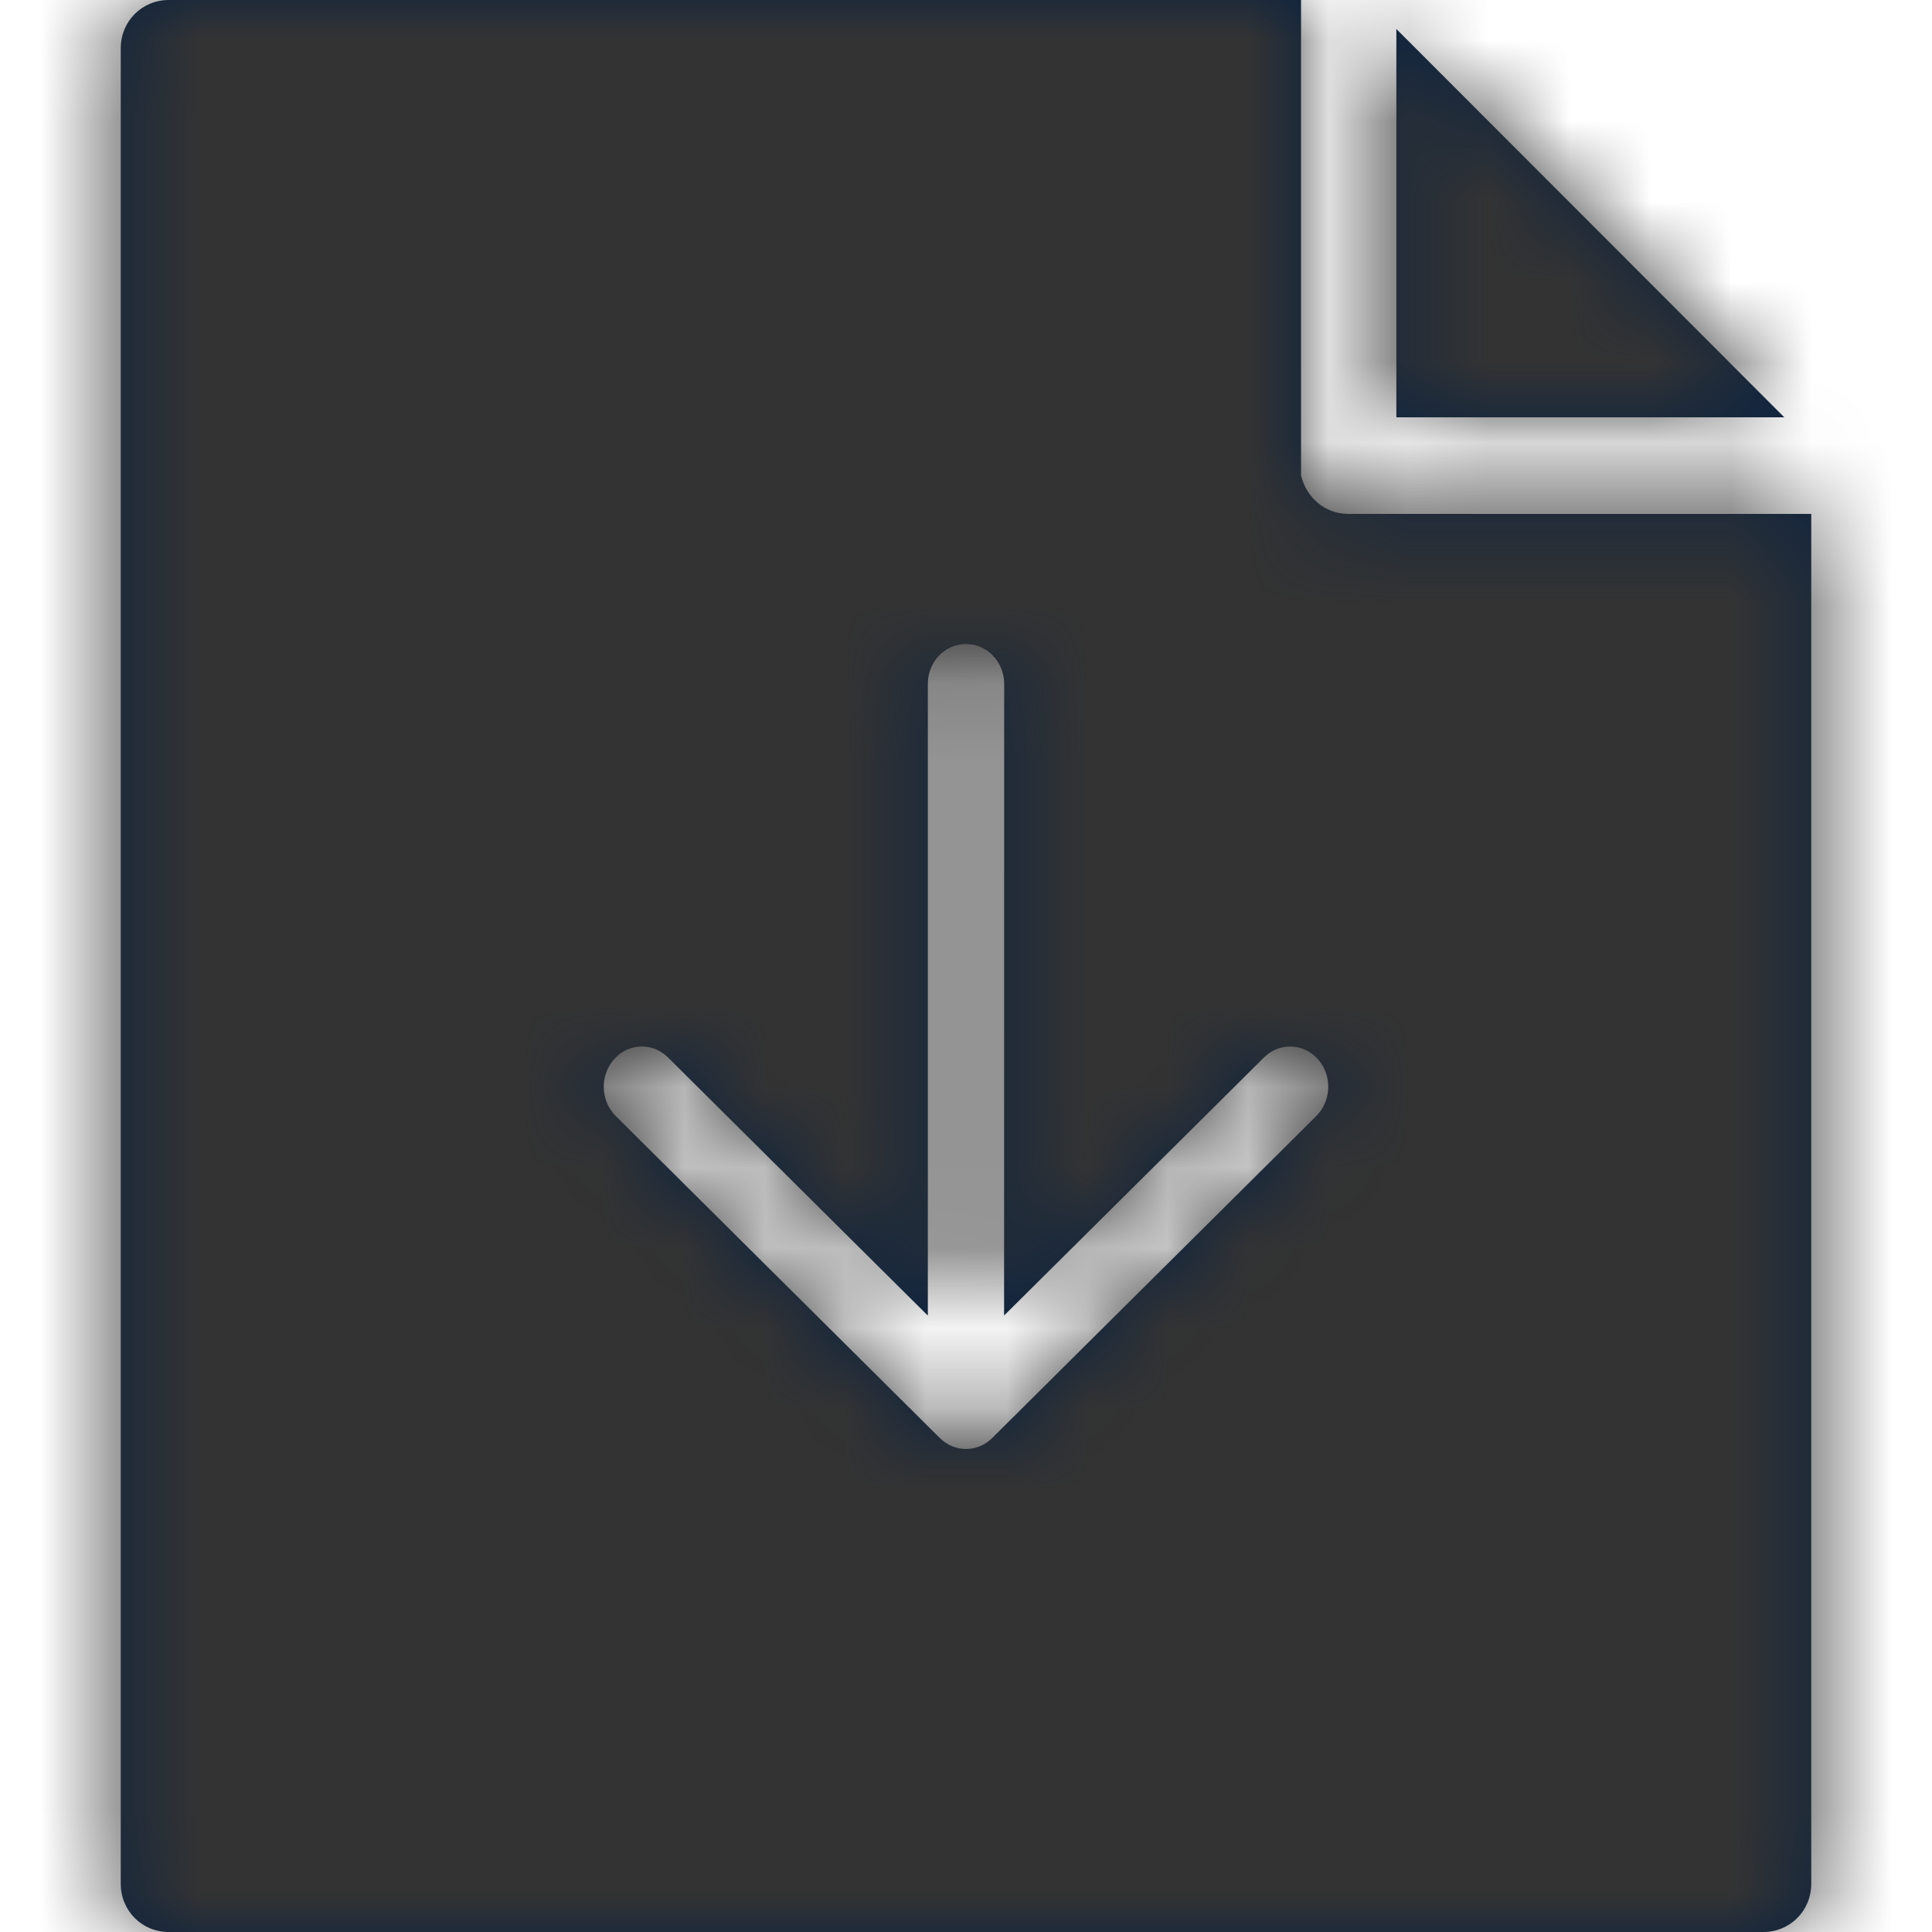<?xml version="1.0" encoding="UTF-8"?>
<svg width="24px" height="24px" viewBox="0 0 24 24" version="1.1" xmlns="http://www.w3.org/2000/svg" xmlns:xlink="http://www.w3.org/1999/xlink">
    <title>Icons/24px/Digital/Documents/Download file</title>
    <defs>
        <path d="M16.162,0 L16.162,5.904 C16.222,6.168 16.449,6.384 16.748,6.384 L16.748,6.384 L22.5,6.384 L22.5,23.4 C22.5,23.736 22.237,24 21.902,24 L21.902,24 L2.098,24 C1.763,24 1.5,23.736 1.5,23.4 L1.5,23.4 L1.5,0.6 C1.5,0.264 1.763,0 2.098,0 L2.098,0 L16.162,0 Z M12,8 C11.738,8 11.526,8.221 11.526,8.494 L11.526,8.494 L11.526,16.343 L8.298,13.136 C8.129,12.968 7.873,12.957 7.693,13.097 L7.629,13.157 C7.449,13.358 7.459,13.675 7.649,13.864 L7.649,13.864 L11.675,17.864 C11.858,18.045 12.142,18.045 12.325,17.864 L12.325,17.864 L16.351,13.864 C16.541,13.675 16.551,13.358 16.371,13.157 C16.192,12.956 15.892,12.947 15.702,13.136 L15.702,13.136 L12.473,16.342 L12.474,8.494 C12.474,8.252 12.306,8.05 12.085,8.008 Z M17.346,0.36 L22.165,5.184 L17.346,5.184 L17.346,0.36 Z" id="path-1"></path>
    </defs>
    <g id="Icons/24px/Digital/Documents/Download-file" stroke="none" stroke-width="1" fill="none" fill-rule="evenodd">
        <mask id="mask-2" fill="white">
            <use xlink:href="#path-1"></use>
        </mask>
        <use id="Mask" fill="#0C2340" fill-rule="nonzero" xlink:href="#path-1"></use>
        <g id="Group" mask="url(#mask-2)">
            <g transform="translate(0, 0)" id="Color/Grayscale/80%">
                <rect id="Rectangle" fill="#333333" x="0" y="0" width="24" height="24"></rect>
            </g>
        </g>
    </g>
</svg>